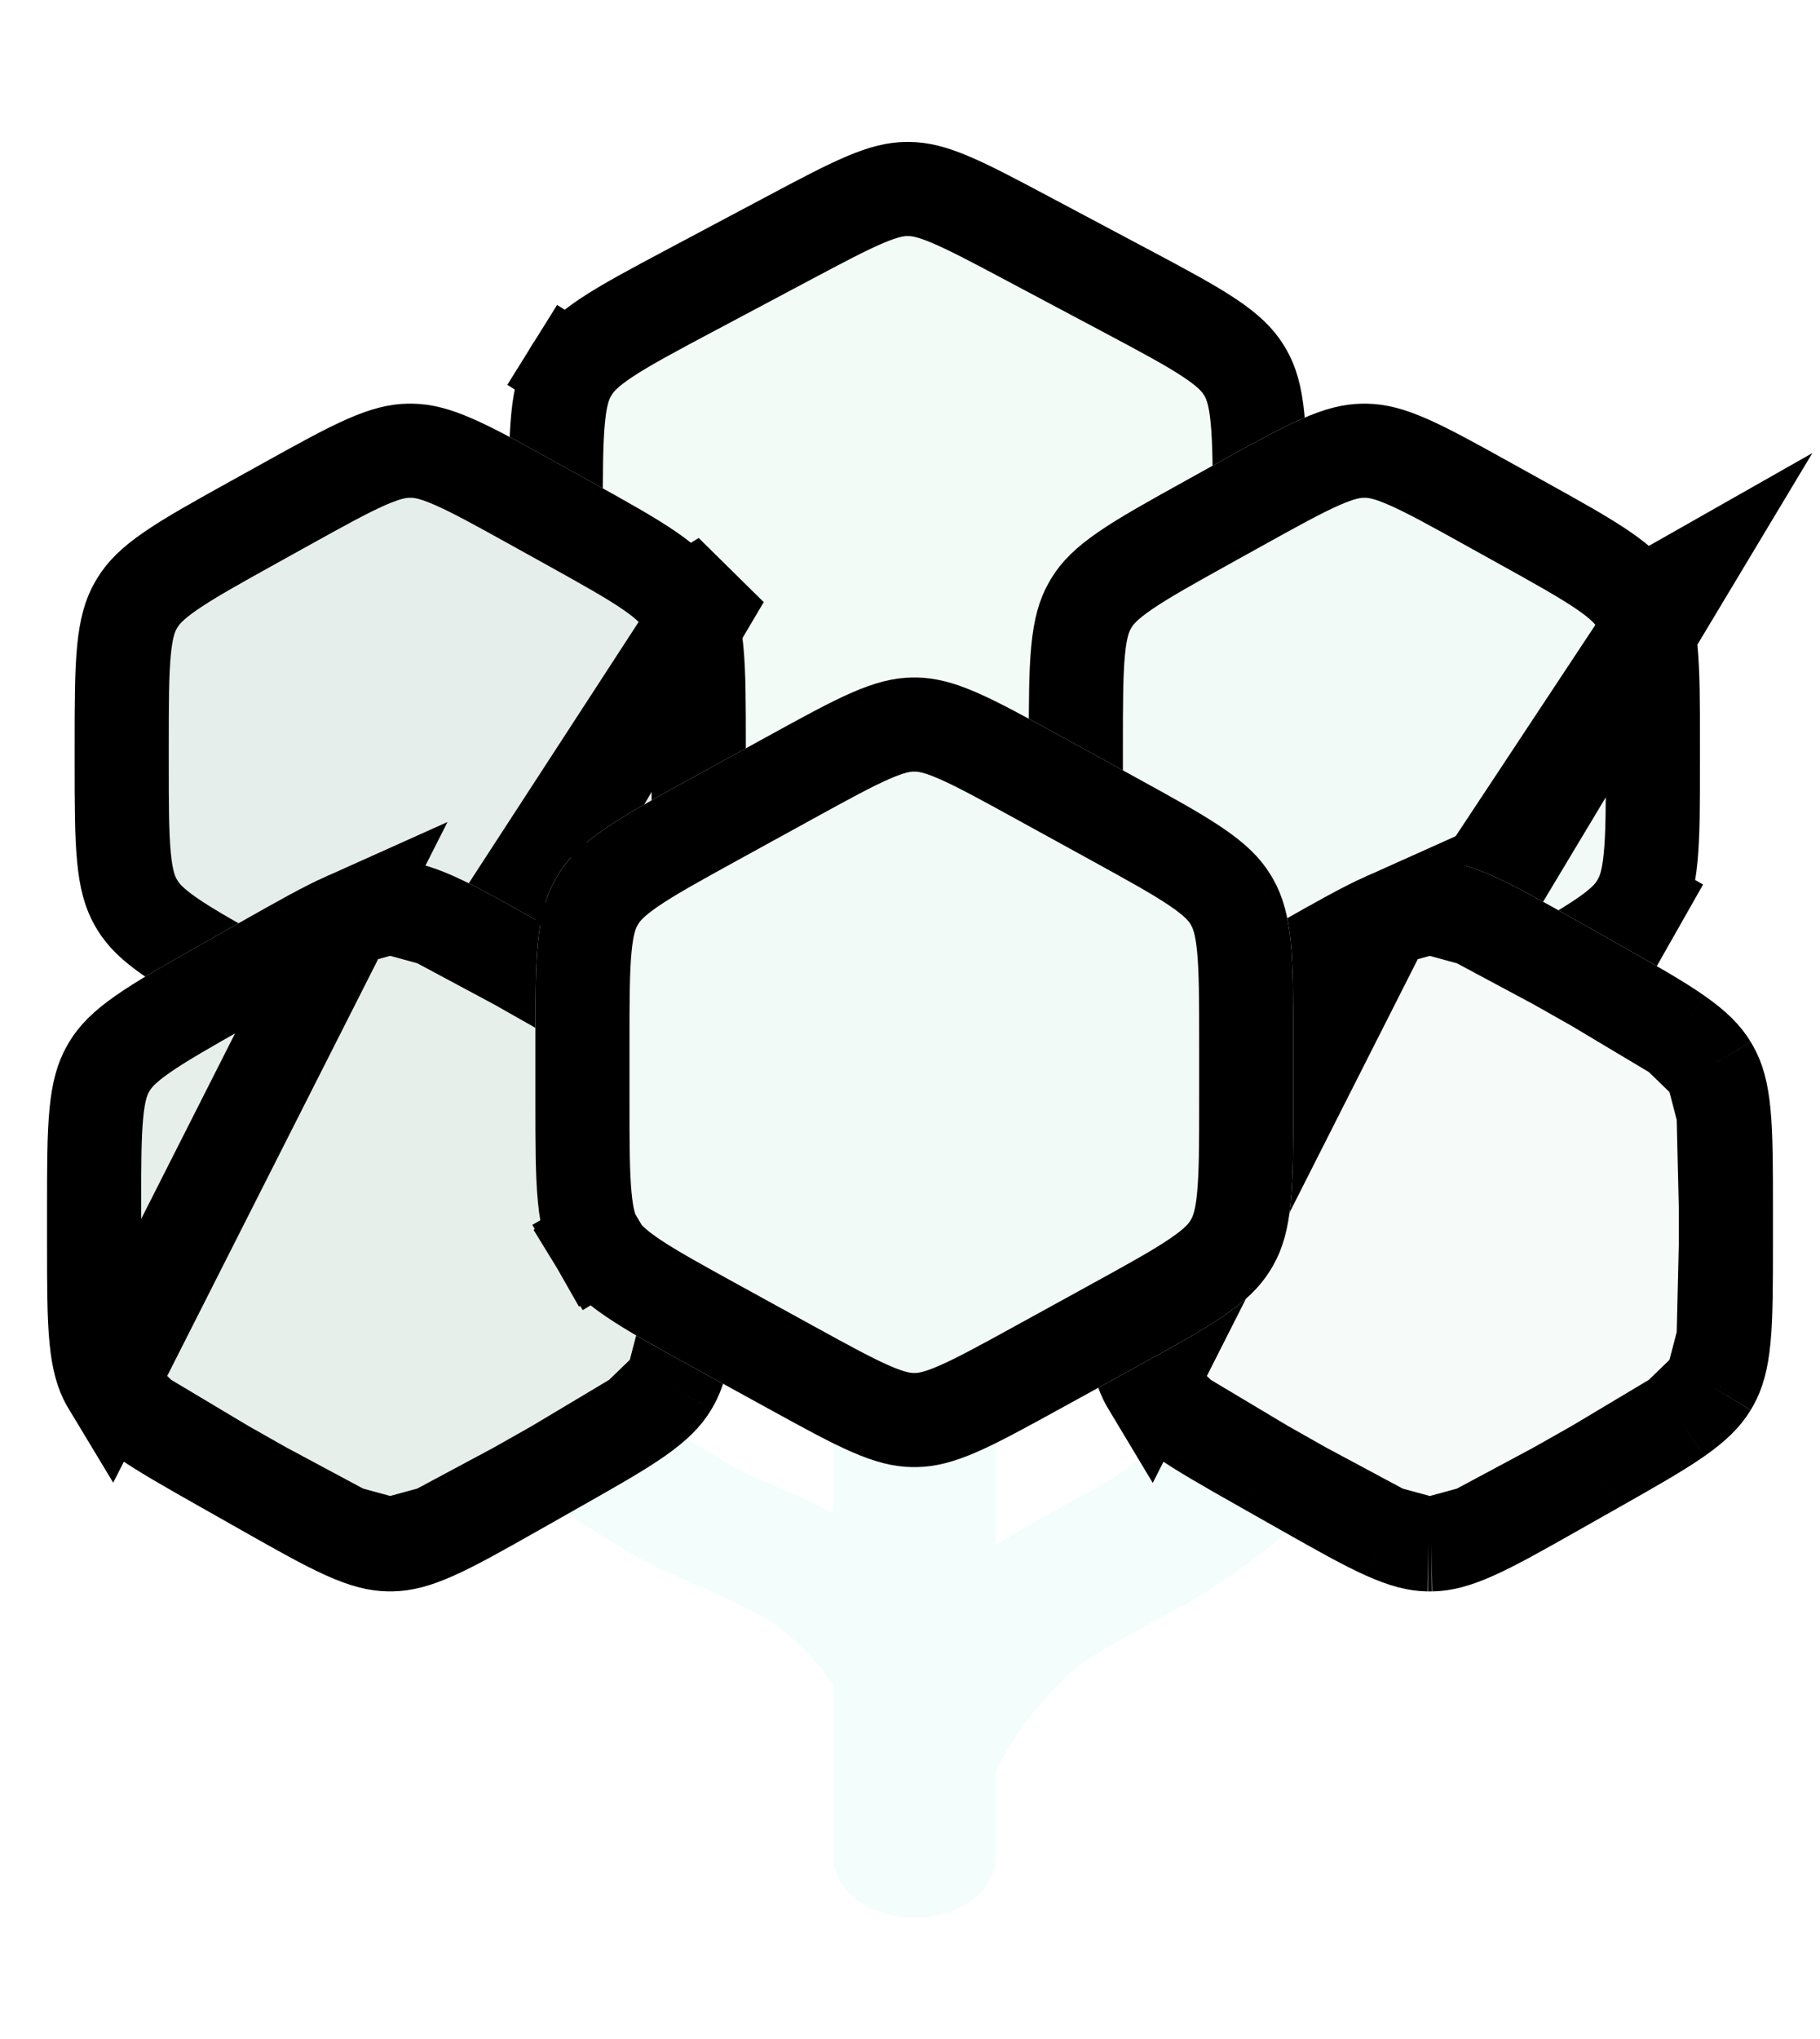 <svg width="450" height="504" viewBox="0 0 1934 2008" fill="none" xmlns="http://www.w3.org/2000/svg">
<g filter="url(#filter0_d_27_4)">
<path d="M762.996 80.624C836.094 41.763 872.644 22.333 912.249 21.752C913.851 21.729 915.454 21.729 917.057 21.752C956.661 22.333 993.211 41.763 1066.31 80.624L1167.32 134.324C1249.52 178.025 1290.63 199.875 1313.93 237.263C1314.87 238.769 1315.78 240.29 1316.67 241.826C1338.74 279.95 1338.74 326.499 1338.74 419.597V482.225C1338.74 575.323 1338.74 621.871 1316.67 659.996C1315.78 661.532 1314.87 663.053 1313.93 664.559C1290.63 701.947 1249.52 723.797 1167.32 767.498L1066.31 821.198C993.211 860.059 956.661 879.489 917.057 880.07C915.454 880.093 913.851 880.093 912.249 880.07C872.644 879.489 836.094 860.059 762.996 821.198L661.984 767.498C579.78 723.797 538.679 701.947 515.378 664.559C514.439 663.053 513.525 661.532 512.635 659.996C490.561 621.871 490.561 575.323 490.561 482.225V419.597C490.561 326.499 490.561 279.95 512.635 241.826C513.525 240.29 514.439 238.769 515.378 237.263C538.679 199.875 579.78 178.025 661.984 134.324L762.996 80.624Z" fill="#F3FBF7"/>
<path d="M555.906 634.942L555.905 634.941C549.704 624.231 545.436 610.779 543.08 586.828C540.616 561.798 540.561 529.746 540.561 482.225V419.597C540.561 372.076 540.616 340.024 543.08 314.993C545.436 291.043 549.704 277.591 555.905 266.88C556.524 265.813 557.159 264.755 557.811 263.708L515.53 237.358L557.812 263.708C564.358 253.205 574.232 243.122 594.274 229.799C615.219 215.874 643.494 200.78 685.454 178.473L786.466 124.773C823.793 104.929 848.923 91.622 869.6 82.909C889.367 74.578 901.819 71.91 912.982 71.747C914.095 71.731 915.21 71.731 916.324 71.747C927.487 71.91 939.938 74.578 959.705 82.909C980.383 91.622 1005.51 104.929 1042.84 124.773L1143.85 178.473C1185.81 200.78 1214.09 215.874 1235.03 229.799C1255.07 243.122 1264.95 253.205 1271.49 263.708C1272.15 264.755 1272.78 265.813 1273.4 266.881C1279.6 277.591 1283.87 291.043 1286.23 314.993C1288.69 340.024 1288.74 372.076 1288.74 419.597V482.225C1288.74 529.746 1288.69 561.798 1286.23 586.828C1283.87 610.779 1279.6 624.231 1273.4 634.941L1316.67 659.996L1273.4 634.941C1272.78 636.009 1272.15 637.067 1271.49 638.113C1264.95 648.617 1255.07 658.699 1235.03 672.023C1214.09 685.948 1185.81 701.042 1143.85 723.349L1042.84 777.049C1005.51 796.893 980.383 810.199 959.705 818.913C939.938 827.244 927.487 829.911 916.324 830.075C915.21 830.091 914.096 830.091 912.982 830.075C901.819 829.911 889.367 827.244 869.6 818.913C848.923 810.199 823.793 796.893 786.466 777.049L685.454 723.349C643.494 701.042 615.219 685.948 594.274 672.023C574.232 658.699 564.358 648.617 557.812 638.113L515.378 664.559L557.811 638.113C557.159 637.066 556.524 636.009 555.906 634.942Z" stroke="black" stroke-width="100"/>
</g>
<g filter="url(#filter1_d_27_4)">
<path d="M1243.11 363.17C1318.53 321.331 1356.23 300.412 1397.35 299.787C1399.01 299.762 1400.67 299.762 1402.33 299.787C1443.44 300.412 1481.15 321.331 1556.57 363.17L1590.09 381.769C1669.94 426.064 1709.86 448.211 1732.42 485.162C1733.33 486.651 1734.21 488.156 1735.08 489.674C1756.44 527.326 1756.44 572.98 1756.44 664.287V679.484C1756.44 770.791 1756.44 816.445 1735.08 854.097C1734.21 855.615 1733.33 857.119 1732.42 858.609C1709.86 895.56 1669.94 917.707 1590.09 962.001L1556.57 980.6C1481.15 1022.44 1443.44 1043.36 1402.33 1043.98C1400.67 1044.01 1399.01 1044.01 1397.35 1043.98C1356.23 1043.36 1318.53 1022.44 1243.11 980.6L1209.58 962.001C1129.74 917.707 1089.82 895.56 1067.26 858.609C1066.35 857.119 1065.46 855.615 1064.6 854.097C1043.23 816.445 1043.23 770.791 1043.23 679.484V664.287C1043.23 572.98 1043.23 527.326 1064.6 489.674C1065.46 488.156 1066.35 486.651 1067.26 485.162C1089.82 448.211 1129.74 426.064 1209.58 381.769L1243.11 363.17Z" fill="#F1FAF7"/>
<path d="M1735.08 489.674L1691.59 514.352C1690.99 513.296 1690.38 512.251 1689.74 511.216C1683.4 500.829 1673.82 490.79 1654.37 477.395C1634.05 463.394 1606.6 448.103 1565.84 425.492L1532.31 406.893C1493.81 385.531 1467.86 371.193 1446.48 361.803C1426.03 352.824 1413.15 349.957 1401.57 349.781C1400.42 349.764 1399.26 349.764 1398.11 349.781C1386.53 349.957 1373.64 352.824 1353.2 361.803C1331.82 371.193 1305.87 385.531 1267.36 406.893L1233.84 425.492C1193.08 448.103 1165.63 463.394 1145.3 477.395C1125.86 490.79 1116.27 500.829 1109.93 511.216C1109.3 512.251 1108.68 513.297 1108.09 514.352C1102.08 524.936 1097.95 538.185 1095.67 561.687C1093.29 586.254 1093.23 617.676 1093.23 664.287V679.484C1093.23 726.094 1093.29 757.516 1095.67 782.083C1097.95 805.585 1102.08 818.834 1108.09 829.418C1108.68 830.474 1109.3 831.519 1109.93 832.555C1116.27 842.942 1125.86 852.98 1145.3 866.375C1165.63 880.377 1193.08 895.667 1233.84 918.279L1267.36 936.878C1305.87 958.24 1331.82 972.578 1353.2 981.968C1373.64 990.947 1386.53 993.813 1398.11 993.989C1398.11 993.989 1398.11 993.989 1398.11 993.989L1397.35 1043.98C1399.01 1044.01 1400.67 1044.01 1402.33 1043.98L1735.08 489.674ZM1735.08 489.674L1691.59 514.352C1697.6 524.936 1701.73 538.185 1704.01 561.687C1706.39 586.254 1706.44 617.676 1706.44 664.287V679.484C1706.44 726.094 1706.39 757.517 1704.01 782.083C1701.73 805.585 1697.6 818.834 1691.59 829.418L1735.08 854.097L1691.59 829.419C1690.99 830.474 1690.38 831.52 1689.74 832.555C1683.4 842.942 1673.82 852.98 1654.37 866.375C1634.05 880.377 1606.6 895.667 1565.84 918.279L1532.31 936.878C1493.81 958.24 1467.86 972.578 1446.48 981.968C1426.03 990.947 1413.15 993.813 1401.57 993.989L1735.08 489.674Z" stroke="black" stroke-width="100"/>
</g>
<g filter="url(#filter2_d_27_4)">
<path d="M229.206 363.17C304.623 321.331 342.332 300.412 383.444 299.787C385.105 299.762 386.767 299.762 388.428 299.787C429.54 300.412 467.249 321.331 542.666 363.17L576.192 381.769C656.036 426.064 695.958 448.211 718.517 485.162C719.427 486.651 720.312 488.156 721.174 489.674C742.542 527.326 742.542 572.98 742.542 664.287V679.483C742.542 770.791 742.542 816.445 721.174 854.097C720.312 855.615 719.427 857.119 718.517 858.609C695.958 895.56 656.036 917.707 576.192 962.001L542.666 980.6C467.249 1022.44 429.54 1043.36 388.428 1043.98C386.767 1044.01 385.105 1044.01 383.444 1043.98C342.332 1043.36 304.623 1022.44 229.206 980.6L195.68 962.001C115.836 917.707 75.914 895.56 53.355 858.609C52.445 857.119 51.56 855.615 50.698 854.097C29.33 816.445 29.33 770.791 29.33 679.483V664.287C29.33 572.98 29.33 527.326 50.698 489.674C51.56 488.156 52.445 486.651 53.355 485.162C75.914 448.211 115.836 426.063 195.68 381.769L229.206 363.17Z" fill="#E6EEEB"/>
<path d="M718.517 485.162L675.842 511.216C669.5 500.828 659.918 490.79 640.472 477.395C620.146 463.394 592.695 448.103 551.937 425.492L518.411 406.893C479.904 385.531 453.956 371.193 432.576 361.803C412.132 352.824 399.244 349.957 387.668 349.781C386.513 349.764 385.359 349.764 384.204 349.781C372.628 349.957 359.74 352.824 339.296 361.803C317.916 371.193 291.968 385.531 253.462 406.893L219.935 425.492C179.177 448.103 151.726 463.394 131.4 477.395C111.954 490.79 102.372 500.829 96.03 511.216C95.398 512.251 94.782 513.297 94.183 514.352C88.177 524.936 84.047 538.185 81.767 561.687C79.384 586.254 79.33 617.676 79.33 664.287V679.483C79.33 726.094 79.384 757.516 81.767 782.083C84.047 805.585 88.177 818.834 94.183 829.418C94.782 830.474 95.398 831.519 96.03 832.555C102.372 842.942 111.954 852.98 131.4 866.375C151.726 880.377 179.177 895.667 219.935 918.279L253.461 936.878C291.968 958.239 317.916 972.578 339.296 981.968C359.739 990.946 372.628 993.813 384.203 993.989C384.203 993.989 384.204 993.989 384.204 993.989L383.444 1043.98C385.105 1044.01 386.767 1044.01 388.428 1043.98L718.517 485.162ZM718.517 485.162L675.842 511.216C676.474 512.252 677.09 513.297 677.688 514.352L721.174 489.674L677.689 514.352C683.695 524.936 687.825 538.185 690.104 561.687C692.488 586.254 692.542 617.676 692.542 664.287V679.483C692.542 726.094 692.488 757.516 690.104 782.083C687.825 805.585 683.695 818.834 677.688 829.418C677.09 830.473 676.474 831.519 675.842 832.555C669.5 842.942 659.918 852.98 640.472 866.375C620.146 880.377 592.695 895.667 551.936 918.279L518.41 936.878C479.904 958.24 453.956 972.578 432.576 981.968C412.133 990.946 399.245 993.813 387.669 993.989L718.517 485.162Z" stroke="black" stroke-width="100"/>
</g>
<g filter="url(#filter3_d_27_4)">
<path fill-rule="evenodd" clip-rule="evenodd" d="M1327.37 1266.92C1374.7 1273.69 1406.57 1311.6 1398.56 1351.6L1312.87 1339.35C1398.56 1351.6 1398.56 1351.62 1398.56 1351.64L1398.53 1351.75L1398.5 1351.93L1398.4 1352.37C1398.33 1352.71 1398.25 1353.11 1398.14 1353.59C1397.93 1354.55 1397.65 1355.8 1397.29 1357.31C1396.56 1360.32 1395.52 1364.39 1394.1 1369.3C1391.28 1379.04 1386.88 1392.43 1380.41 1407.49C1368.24 1435.81 1345.42 1477.98 1304.05 1509.99C1257.52 1546 1234.7 1561.26 1208.18 1575.93C1201.44 1579.66 1195.17 1582.99 1188.52 1586.52C1171.16 1595.75 1151.29 1606.3 1114.2 1628.66C1085 1646.26 1058.93 1674.44 1038.97 1701.98C1029.41 1715.17 1022.1 1727.01 1017.27 1735.42C1014.86 1739.6 1013.11 1742.86 1012.02 1744.94C1011.48 1745.97 1011.11 1746.71 1010.91 1747.1L1010.76 1747.41L1010.79 1747.34L1010.81 1747.3M1010.82 1747.27C1010.8 1747.32 1010.77 1747.38 1010.75 1747.43C992.59 1784.88 941.983 1802.88 897.589 1787.63C853.12 1772.35 831.726 1729.5 849.802 1691.92L926.287 1718.19C849.802 1691.92 849.81 1691.9 849.817 1691.89L849.868 1691.78L849.953 1691.6L850.176 1691.15C850.35 1690.79 850.572 1690.35 850.842 1689.81C851.383 1688.73 852.118 1687.28 853.046 1685.51C854.9 1681.97 857.535 1677.09 860.936 1671.18C867.708 1659.41 877.674 1643.26 890.742 1625.23C916.037 1590.34 956.675 1543.16 1013.26 1509.05C1054.97 1483.91 1080.83 1470.18 1098.5 1460.79C1104.05 1457.84 1108.79 1455.32 1112.96 1453.02C1128.23 1444.57 1143.18 1435.28 1186.66 1401.63C1197.58 1393.19 1208.52 1377.12 1217.03 1357.33C1220.9 1348.32 1223.57 1340.19 1225.24 1334.41C1226.07 1331.56 1226.62 1329.38 1226.93 1328.07C1227.09 1327.42 1227.18 1327 1227.22 1326.82C1227.23 1326.8 1227.23 1326.79 1227.23 1326.78C1235.41 1286.95 1280.16 1260.17 1327.37 1266.92" fill="#F2FDFC"/>
<path fill-rule="evenodd" clip-rule="evenodd" d="M553.871 1301.77C508.679 1307.68 478.606 1339.18 486.701 1372.13L568.528 1361.45C486.701 1372.13 486.704 1372.15 486.708 1372.16L486.732 1372.26L486.77 1372.41L486.862 1372.78C486.932 1373.05 487.018 1373.37 487.12 1373.75C487.325 1374.52 487.596 1375.49 487.942 1376.66C488.631 1379 489.618 1382.14 490.954 1385.9C493.603 1393.37 497.731 1403.61 503.799 1415.12C515.222 1436.79 536.696 1469.13 575.527 1493.63C617.957 1520.39 638.913 1531.83 663.281 1542.82C669.461 1545.6 675.197 1548.09 681.255 1550.71C697.028 1557.54 714.981 1565.32 748.615 1581.84C774.394 1594.51 797.47 1614.82 815.223 1634.79C823.719 1644.34 830.199 1652.91 834.474 1658.97C836.597 1661.97 838.138 1664.31 839.074 1665.77C839.541 1666.5 839.855 1667 840.013 1667.26L840.103 1667.4L840.066 1667.34L840.041 1667.3M840.028 1667.28C840.06 1667.33 840.091 1667.38 840.123 1667.44C858.356 1698.06 907.142 1712.18 949.23 1698.98C991.403 1685.75 1010.88 1650.09 992.736 1619.33L916.375 1643.29C992.736 1619.33 992.728 1619.32 992.72 1619.31L992.668 1619.22L992.583 1619.08L992.364 1618.71C992.195 1618.43 991.982 1618.08 991.725 1617.66C991.211 1616.82 990.518 1615.71 989.649 1614.36C987.912 1611.66 985.46 1607.96 982.305 1603.49C976.022 1594.58 966.801 1582.41 954.72 1568.82C931.32 1542.51 893.743 1506.96 841.519 1481.3C803.492 1462.61 779.844 1452.37 763.781 1445.42C758.761 1443.25 754.482 1441.39 750.737 1439.7C737.105 1433.56 723.714 1426.79 684.298 1401.93C675.583 1396.43 666.365 1385.61 658.982 1371.61C655.647 1365.28 653.343 1359.57 651.912 1355.53C651.207 1353.55 650.743 1352.05 650.489 1351.19C650.371 1350.79 650.3 1350.53 650.274 1350.43C641.977 1317.66 598.914 1295.89 553.871 1301.77" fill="#F2FDFC"/>
<path fill-rule="evenodd" clip-rule="evenodd" d="M921.886 779.049C969.529 779.049 1008.15 807.772 1008.15 843.203V1843.85C1008.15 1879.28 969.529 1908 921.886 1908C874.243 1908 835.621 1879.28 835.621 1843.85V843.203C835.621 807.772 874.243 779.049 921.886 779.049Z" fill="#F2FDFC"/>
</g>
<g filter="url(#filter4_d_27_4)">
<path d="M1310.26 850.683C1386.77 807.387 1425.02 785.739 1466.85 785.093C1468.54 785.067 1470.23 785.067 1471.92 785.093C1513.75 785.739 1552 807.387 1628.51 850.683L1670.04 874.189C1748.77 918.743 1788.14 941.02 1810.35 977.76C1811.24 979.242 1812.12 980.738 1812.96 982.247C1834 1019.67 1834 1064.9 1834 1155.37V1191.27C1834 1281.73 1834 1326.96 1812.96 1364.39C1812.12 1365.9 1811.24 1367.39 1810.35 1368.87C1788.14 1405.61 1748.77 1427.89 1670.04 1472.44L1628.51 1495.95C1552 1539.25 1513.75 1560.89 1471.92 1561.54C1470.23 1561.57 1468.54 1561.57 1466.85 1561.54C1425.02 1560.89 1386.77 1539.25 1310.26 1495.95L1268.73 1472.44C1190 1427.89 1150.63 1405.61 1128.42 1368.87C1127.53 1367.39 1126.66 1365.9 1125.81 1364.39C1104.77 1326.96 1104.77 1281.73 1104.77 1191.27V1155.37C1104.77 1064.9 1104.77 1019.67 1125.81 982.247C1126.66 980.738 1127.53 979.242 1128.42 977.76C1150.63 941.02 1190 918.743 1268.73 874.189L1310.26 850.683Z" fill="#F6FAF9"/>
<path d="M1421.99 847.529C1400.28 857.25 1373.95 872.094 1334.89 894.198L1293.35 917.704C1253.16 940.448 1226.1 955.825 1206.07 969.858C1186.9 983.282 1177.46 993.297 1171.21 1003.63C1170.59 1004.66 1169.98 1005.7 1169.39 1006.75C1163.48 1017.27 1159.41 1030.42 1157.17 1053.71C1154.82 1078.06 1154.77 1109.19 1154.77 1155.37V1191.27C1154.77 1237.45 1154.82 1268.57 1157.17 1292.92C1159.41 1316.21 1163.48 1329.36 1169.39 1339.89C1169.98 1340.94 1170.59 1341.98 1171.21 1343.01L1421.99 847.529ZM1421.99 847.529C1442.76 838.232 1455.85 835.269 1467.62 835.087M1421.99 847.529L1467.62 835.087M1467.62 835.087C1468.8 835.069 1469.97 835.069 1471.15 835.087M1467.62 835.087H1471.15M1471.15 835.087C1482.92 835.269 1496.01 838.232 1516.78 847.529M1471.15 835.087L1516.78 847.529M1516.78 847.529C1538.49 857.25 1564.82 872.094 1603.88 894.198M1516.78 847.529L1603.88 894.198M1603.88 894.198L1645.42 917.704M1603.88 894.198L1645.42 917.704M1645.42 917.704C1685.61 940.448 1712.67 955.825 1732.71 969.858M1645.42 917.704L1732.71 969.858M1732.71 969.858C1751.87 983.282 1761.31 993.297 1767.56 1003.63M1732.71 969.858L1767.56 1003.63M1767.56 1003.63C1768.18 1004.66 1768.79 1005.7 1769.38 1006.75M1767.56 1003.63L1769.38 1006.75M1769.38 1006.75C1775.29 1017.27 1779.36 1030.42 1781.6 1053.71M1769.38 1006.75L1781.6 1053.71M1781.6 1053.71C1783.95 1078.06 1784 1109.19 1784 1155.37M1781.6 1053.71L1784 1155.37M1784 1155.37V1191.27M1784 1155.37V1191.27M1784 1191.27C1784 1237.45 1783.95 1268.57 1781.6 1292.92M1784 1191.27L1781.6 1292.92M1781.6 1292.92C1779.36 1316.21 1775.29 1329.36 1769.38 1339.89M1781.6 1292.92L1769.38 1339.89M1769.38 1339.89C1768.79 1340.94 1768.18 1341.98 1767.56 1343.01M1769.38 1339.89L1767.56 1343.01M1767.56 1343.01C1761.31 1353.34 1751.87 1363.35 1732.71 1376.78M1767.56 1343.01L1732.71 1376.78M1732.71 1376.78C1712.67 1390.81 1685.61 1406.18 1645.42 1428.93M1732.71 1376.78L1645.42 1428.93M1645.42 1428.93L1603.88 1452.43M1645.42 1428.93L1603.88 1452.43M1603.88 1452.43C1564.82 1474.54 1538.49 1489.38 1516.78 1499.1M1603.88 1452.43L1516.78 1499.1M1516.78 1499.1C1496.01 1508.4 1482.92 1511.36 1471.15 1511.55M1516.78 1499.1L1471.15 1511.55M1471.15 1511.55C1469.97 1511.56 1468.8 1511.56 1467.63 1511.55M1471.15 1511.55H1467.63M1467.63 1511.55C1455.85 1511.36 1442.76 1508.4 1421.99 1499.1M1467.63 1511.55L1421.99 1499.1M1421.99 1499.1C1400.28 1489.38 1373.95 1474.54 1334.89 1452.43M1421.99 1499.1L1334.89 1452.43M1334.89 1452.43L1293.35 1428.93M1334.89 1452.43L1293.35 1428.93M1293.35 1428.93C1253.16 1406.18 1226.1 1390.81 1206.07 1376.78M1293.35 1428.93L1206.07 1376.78M1206.07 1376.78C1186.9 1363.35 1177.46 1353.34 1171.21 1343.01L1206.07 1376.78Z" stroke="black" stroke-width="100"/>
</g>
<g filter="url(#filter5_d_27_4)">
<path d="M205.492 850.638C281.998 807.342 320.251 785.694 362.081 785.047C363.77 785.021 365.459 785.021 367.148 785.047C408.979 785.694 447.232 807.342 523.738 850.638L565.272 874.143C644.002 918.697 683.366 940.975 705.577 977.715C706.473 979.197 707.345 980.693 708.193 982.202C729.229 1019.63 729.229 1064.86 729.229 1155.32V1191.22C729.229 1281.68 729.229 1326.92 708.193 1364.34C707.345 1365.85 706.473 1367.35 705.577 1368.83C683.366 1405.57 644.002 1427.84 565.272 1472.4L523.738 1495.9C447.232 1539.2 408.979 1560.85 367.148 1561.49C365.459 1561.52 363.77 1561.52 362.081 1561.49C320.251 1560.85 281.998 1539.2 205.492 1495.9L163.957 1472.4C85.228 1427.84 45.863 1405.57 23.652 1368.83C22.757 1367.35 21.884 1365.85 21.036 1364.34C0 1326.92 0 1281.68 0 1191.22V1155.32C0 1064.86 0 1019.63 21.036 982.202C21.884 980.693 22.757 979.197 23.652 977.715C45.863 940.975 85.228 918.697 163.957 874.143L205.492 850.638Z" fill="#E7EFEB"/>
<path d="M317.222 847.484C295.511 857.205 269.177 872.048 230.118 894.153L188.583 917.658C148.392 940.403 121.33 955.779 101.296 969.812C82.131 983.236 72.687 993.251 66.441 1003.58C65.819 1004.61 65.212 1005.65 64.623 1006.7C58.708 1017.22 54.643 1030.38 52.399 1053.67C50.053 1078.01 50 1109.14 50 1155.32V1191.22C50 1237.4 50.053 1268.53 52.399 1292.88C54.643 1316.17 58.708 1329.32 64.623 1339.84C65.212 1340.89 65.818 1341.93 66.441 1342.96L317.222 847.484ZM317.222 847.484C337.987 838.186 351.082 835.223 362.853 835.041M317.222 847.484L362.853 835.041M362.853 835.041C364.028 835.023 365.202 835.023 366.376 835.041M362.853 835.041H366.376M366.376 835.041C378.148 835.223 391.242 838.186 412.007 847.484M366.376 835.041L412.007 847.484M412.007 847.484C433.719 857.205 460.052 872.048 499.112 894.153M412.007 847.484L499.112 894.153M499.112 894.153L540.646 917.658M499.112 894.153L540.646 917.658M540.646 917.658C580.837 940.403 607.899 955.779 627.934 969.812M540.646 917.658L627.934 969.812M627.934 969.812C647.098 983.236 656.543 993.251 662.788 1003.58M627.934 969.812L662.788 1003.58M662.788 1003.58C663.41 1004.61 664.017 1005.65 664.607 1006.7M662.788 1003.58L664.607 1006.7M664.607 1006.7C670.522 1017.22 674.586 1030.38 676.83 1053.67M664.607 1006.7L676.83 1053.67M676.83 1053.67C679.176 1078.01 679.229 1109.14 679.229 1155.32M676.83 1053.67L679.229 1155.32M679.229 1155.32V1191.22M679.229 1155.32V1191.22M679.229 1191.22C679.229 1237.4 679.176 1268.53 676.83 1292.88M679.229 1191.22L676.83 1292.88M676.83 1292.88C674.586 1316.17 670.522 1329.32 664.607 1339.84M676.83 1292.88L664.607 1339.84M664.607 1339.84C664.017 1340.89 663.41 1341.93 662.788 1342.96M664.607 1339.84L662.788 1342.96M662.788 1342.96C656.542 1353.29 647.098 1363.31 627.934 1376.73M662.788 1342.96L627.934 1376.73M627.934 1376.73C607.899 1390.76 580.837 1406.14 540.646 1428.88M627.934 1376.73L540.646 1428.88M540.646 1428.88L499.112 1452.39M540.646 1428.88L499.112 1452.39M499.112 1452.39C460.052 1474.49 433.719 1489.34 412.007 1499.06M499.112 1452.39L412.007 1499.06M412.007 1499.06C391.243 1508.36 378.148 1511.32 366.376 1511.5M412.007 1499.06L366.376 1511.5M366.376 1511.5C365.202 1511.52 364.028 1511.52 362.854 1511.5M366.376 1511.5H362.854M362.854 1511.5C351.082 1511.32 337.987 1508.36 317.222 1499.06M362.854 1511.5L317.222 1499.06M317.222 1499.06C295.511 1489.34 269.177 1474.49 230.118 1452.39M317.222 1499.06L230.118 1452.39M230.118 1452.39L188.583 1428.88M230.118 1452.39L188.583 1428.88M188.583 1428.88C148.392 1406.14 121.33 1390.76 101.296 1376.73M188.583 1428.88L101.296 1376.73M101.296 1376.73C82.131 1363.31 72.687 1353.29 66.442 1342.96L101.296 1376.73Z" stroke="black" stroke-width="100"/>
</g>
<g filter="url(#filter6_d_27_4)">
<path d="M766.011 653.042C840.909 611.886 878.357 591.308 919.129 590.693C920.777 590.669 922.425 590.669 924.073 590.693C964.844 591.308 1002.29 611.886 1077.19 653.042L1156.79 696.78C1237.16 740.946 1277.35 763.029 1300.07 800.079C1300.99 801.573 1301.88 803.081 1302.75 804.603C1324.28 842.362 1324.28 888.217 1324.28 979.928V1040.24C1324.28 1131.95 1324.28 1177.81 1302.75 1215.57C1301.88 1217.09 1300.99 1218.6 1300.07 1220.09C1277.35 1257.14 1237.16 1279.23 1156.79 1323.39L1077.19 1367.13C1002.29 1408.29 964.844 1428.86 924.073 1429.48C922.425 1429.5 920.777 1429.5 919.129 1429.48C878.357 1428.86 840.909 1408.29 766.011 1367.13L686.416 1323.39C606.041 1279.23 565.853 1257.14 543.128 1220.09C542.212 1218.6 541.319 1217.09 540.452 1215.57C518.925 1177.81 518.925 1131.95 518.925 1040.24V979.928C518.925 888.217 518.925 842.362 540.452 804.603C541.319 803.081 542.212 801.573 543.128 800.079C565.853 763.029 606.041 740.946 686.416 696.78L766.011 653.042Z" fill="#F2FAF8"/>
<path d="M1257.45 1193.95L1257.45 1193.95C1251.07 1204.36 1241.42 1214.41 1221.84 1227.79C1201.37 1241.78 1173.74 1257.03 1132.71 1279.57L1053.11 1323.31C1014.87 1344.32 989.105 1358.42 967.883 1367.66C947.591 1376.49 934.802 1379.31 923.319 1379.48C922.174 1379.5 921.028 1379.5 919.882 1379.48C908.4 1379.31 895.61 1376.49 875.318 1367.66C854.097 1358.42 828.332 1344.32 790.091 1323.31L710.495 1279.57C669.466 1257.03 641.829 1241.78 621.364 1227.79C601.784 1214.41 592.136 1204.36 585.749 1193.95L543.128 1220.09L585.749 1193.95C585.112 1192.91 584.492 1191.86 583.889 1190.81L540.452 1215.57L583.889 1190.81C577.838 1180.19 573.678 1166.9 571.381 1143.29C568.98 1118.62 568.925 1087.06 568.925 1040.24V979.928C568.925 933.112 568.98 901.548 571.381 876.877C573.678 853.274 577.838 839.979 583.889 829.366L542.925 806.013L583.889 829.366C584.492 828.308 585.112 827.26 585.749 826.222C592.136 815.808 601.784 805.76 621.364 792.379C641.829 778.394 669.466 763.146 710.495 740.6L790.09 696.862C828.332 675.848 854.097 661.747 875.318 652.512C895.61 643.682 908.4 640.861 919.882 640.688C921.028 640.67 922.174 640.67 923.319 640.688C934.802 640.861 947.591 643.682 967.883 652.512C989.105 661.747 1014.87 675.848 1053.11 696.862L1132.71 740.6C1173.74 763.145 1201.37 778.394 1221.84 792.379C1241.42 805.76 1251.07 815.808 1257.45 826.222L1257.45 826.223C1258.09 827.26 1258.71 828.308 1259.31 829.366L1259.31 829.366C1265.36 839.979 1269.52 853.274 1271.82 876.877C1274.22 901.548 1274.28 933.112 1274.28 979.928V1040.24C1274.28 1087.06 1274.22 1118.62 1271.82 1143.29C1269.52 1166.9 1265.36 1180.19 1259.31 1190.81L1259.31 1190.81C1258.71 1191.86 1258.09 1192.91 1257.45 1193.95Z" stroke="black" stroke-width="100"/>
</g>
<defs>
<filter id="filter0_d_27_4" x="490.561" y="21.734" width="948.184" height="958.353" filterUnits="userSpaceOnUse" color-interpolation-filters="sRGB">
<feFlood flood-opacity="0" result="BackgroundImageFix"/>
<feColorMatrix in="SourceAlpha" type="matrix" values="0 0 0 0 0 0 0 0 0 0 0 0 0 0 0 0 0 0 127 0" result="hardAlpha"/>
<feOffset dx="50" dy="50"/>
<feGaussianBlur stdDeviation="25"/>
<feComposite in2="hardAlpha" operator="out"/>
<feColorMatrix type="matrix" values="0 0 0 0 0 0 0 0 0 0 0 0 0 0 0 0 0 0 0.25 0"/>
<feBlend mode="normal" in2="BackgroundImageFix" result="effect1_dropShadow_27_4"/>
<feBlend mode="normal" in="SourceGraphic" in2="effect1_dropShadow_27_4" result="shape"/>
</filter>
<filter id="filter1_d_27_4" x="1043.23" y="299.768" width="813.211" height="844.234" filterUnits="userSpaceOnUse" color-interpolation-filters="sRGB">
<feFlood flood-opacity="0" result="BackgroundImageFix"/>
<feColorMatrix in="SourceAlpha" type="matrix" values="0 0 0 0 0 0 0 0 0 0 0 0 0 0 0 0 0 0 127 0" result="hardAlpha"/>
<feOffset dx="50" dy="50"/>
<feGaussianBlur stdDeviation="25"/>
<feComposite in2="hardAlpha" operator="out"/>
<feColorMatrix type="matrix" values="0 0 0 0 0 0 0 0 0 0 0 0 0 0 0 0 0 0 0.25 0"/>
<feBlend mode="normal" in2="BackgroundImageFix" result="effect1_dropShadow_27_4"/>
<feBlend mode="normal" in="SourceGraphic" in2="effect1_dropShadow_27_4" result="shape"/>
</filter>
<filter id="filter2_d_27_4" x="29.33" y="299.768" width="813.211" height="844.234" filterUnits="userSpaceOnUse" color-interpolation-filters="sRGB">
<feFlood flood-opacity="0" result="BackgroundImageFix"/>
<feColorMatrix in="SourceAlpha" type="matrix" values="0 0 0 0 0 0 0 0 0 0 0 0 0 0 0 0 0 0 127 0" result="hardAlpha"/>
<feOffset dx="50" dy="50"/>
<feGaussianBlur stdDeviation="25"/>
<feComposite in2="hardAlpha" operator="out"/>
<feColorMatrix type="matrix" values="0 0 0 0 0 0 0 0 0 0 0 0 0 0 0 0 0 0 0.25 0"/>
<feBlend mode="normal" in2="BackgroundImageFix" result="effect1_dropShadow_27_4"/>
<feBlend mode="normal" in="SourceGraphic" in2="effect1_dropShadow_27_4" result="shape"/>
</filter>
<filter id="filter3_d_27_4" x="485.385" y="779.049" width="1014.41" height="1228.95" filterUnits="userSpaceOnUse" color-interpolation-filters="sRGB">
<feFlood flood-opacity="0" result="BackgroundImageFix"/>
<feColorMatrix in="SourceAlpha" type="matrix" values="0 0 0 0 0 0 0 0 0 0 0 0 0 0 0 0 0 0 127 0" result="hardAlpha"/>
<feOffset dx="50" dy="50"/>
<feGaussianBlur stdDeviation="25"/>
<feComposite in2="hardAlpha" operator="out"/>
<feColorMatrix type="matrix" values="0 0 0 0 0 0 0 0 0 0 0 0 0 0 0 0 0 0 0.25 0"/>
<feBlend mode="normal" in2="BackgroundImageFix" result="effect1_dropShadow_27_4"/>
<feBlend mode="normal" in="SourceGraphic" in2="effect1_dropShadow_27_4" result="shape"/>
</filter>
<filter id="filter4_d_27_4" x="1104.77" y="785.073" width="829.229" height="876.487" filterUnits="userSpaceOnUse" color-interpolation-filters="sRGB">
<feFlood flood-opacity="0" result="BackgroundImageFix"/>
<feColorMatrix in="SourceAlpha" type="matrix" values="0 0 0 0 0 0 0 0 0 0 0 0 0 0 0 0 0 0 127 0" result="hardAlpha"/>
<feOffset dx="50" dy="50"/>
<feGaussianBlur stdDeviation="25"/>
<feComposite in2="hardAlpha" operator="out"/>
<feColorMatrix type="matrix" values="0 0 0 0 0 0 0 0 0 0 0 0 0 0 0 0 0 0 0.25 0"/>
<feBlend mode="normal" in2="BackgroundImageFix" result="effect1_dropShadow_27_4"/>
<feBlend mode="normal" in="SourceGraphic" in2="effect1_dropShadow_27_4" result="shape"/>
</filter>
<filter id="filter5_d_27_4" x="0" y="785.028" width="829.229" height="876.487" filterUnits="userSpaceOnUse" color-interpolation-filters="sRGB">
<feFlood flood-opacity="0" result="BackgroundImageFix"/>
<feColorMatrix in="SourceAlpha" type="matrix" values="0 0 0 0 0 0 0 0 0 0 0 0 0 0 0 0 0 0 127 0" result="hardAlpha"/>
<feOffset dx="50" dy="50"/>
<feGaussianBlur stdDeviation="25"/>
<feComposite in2="hardAlpha" operator="out"/>
<feColorMatrix type="matrix" values="0 0 0 0 0 0 0 0 0 0 0 0 0 0 0 0 0 0 0.25 0"/>
<feBlend mode="normal" in2="BackgroundImageFix" result="effect1_dropShadow_27_4"/>
<feBlend mode="normal" in="SourceGraphic" in2="effect1_dropShadow_27_4" result="shape"/>
</filter>
<filter id="filter6_d_27_4" x="518.926" y="590.675" width="905.352" height="938.822" filterUnits="userSpaceOnUse" color-interpolation-filters="sRGB">
<feFlood flood-opacity="0" result="BackgroundImageFix"/>
<feColorMatrix in="SourceAlpha" type="matrix" values="0 0 0 0 0 0 0 0 0 0 0 0 0 0 0 0 0 0 127 0" result="hardAlpha"/>
<feOffset dx="50" dy="50"/>
<feGaussianBlur stdDeviation="25"/>
<feComposite in2="hardAlpha" operator="out"/>
<feColorMatrix type="matrix" values="0 0 0 0 0 0 0 0 0 0 0 0 0 0 0 0 0 0 0.25 0"/>
<feBlend mode="normal" in2="BackgroundImageFix" result="effect1_dropShadow_27_4"/>
<feBlend mode="normal" in="SourceGraphic" in2="effect1_dropShadow_27_4" result="shape"/>
</filter>
</defs>
</svg>
